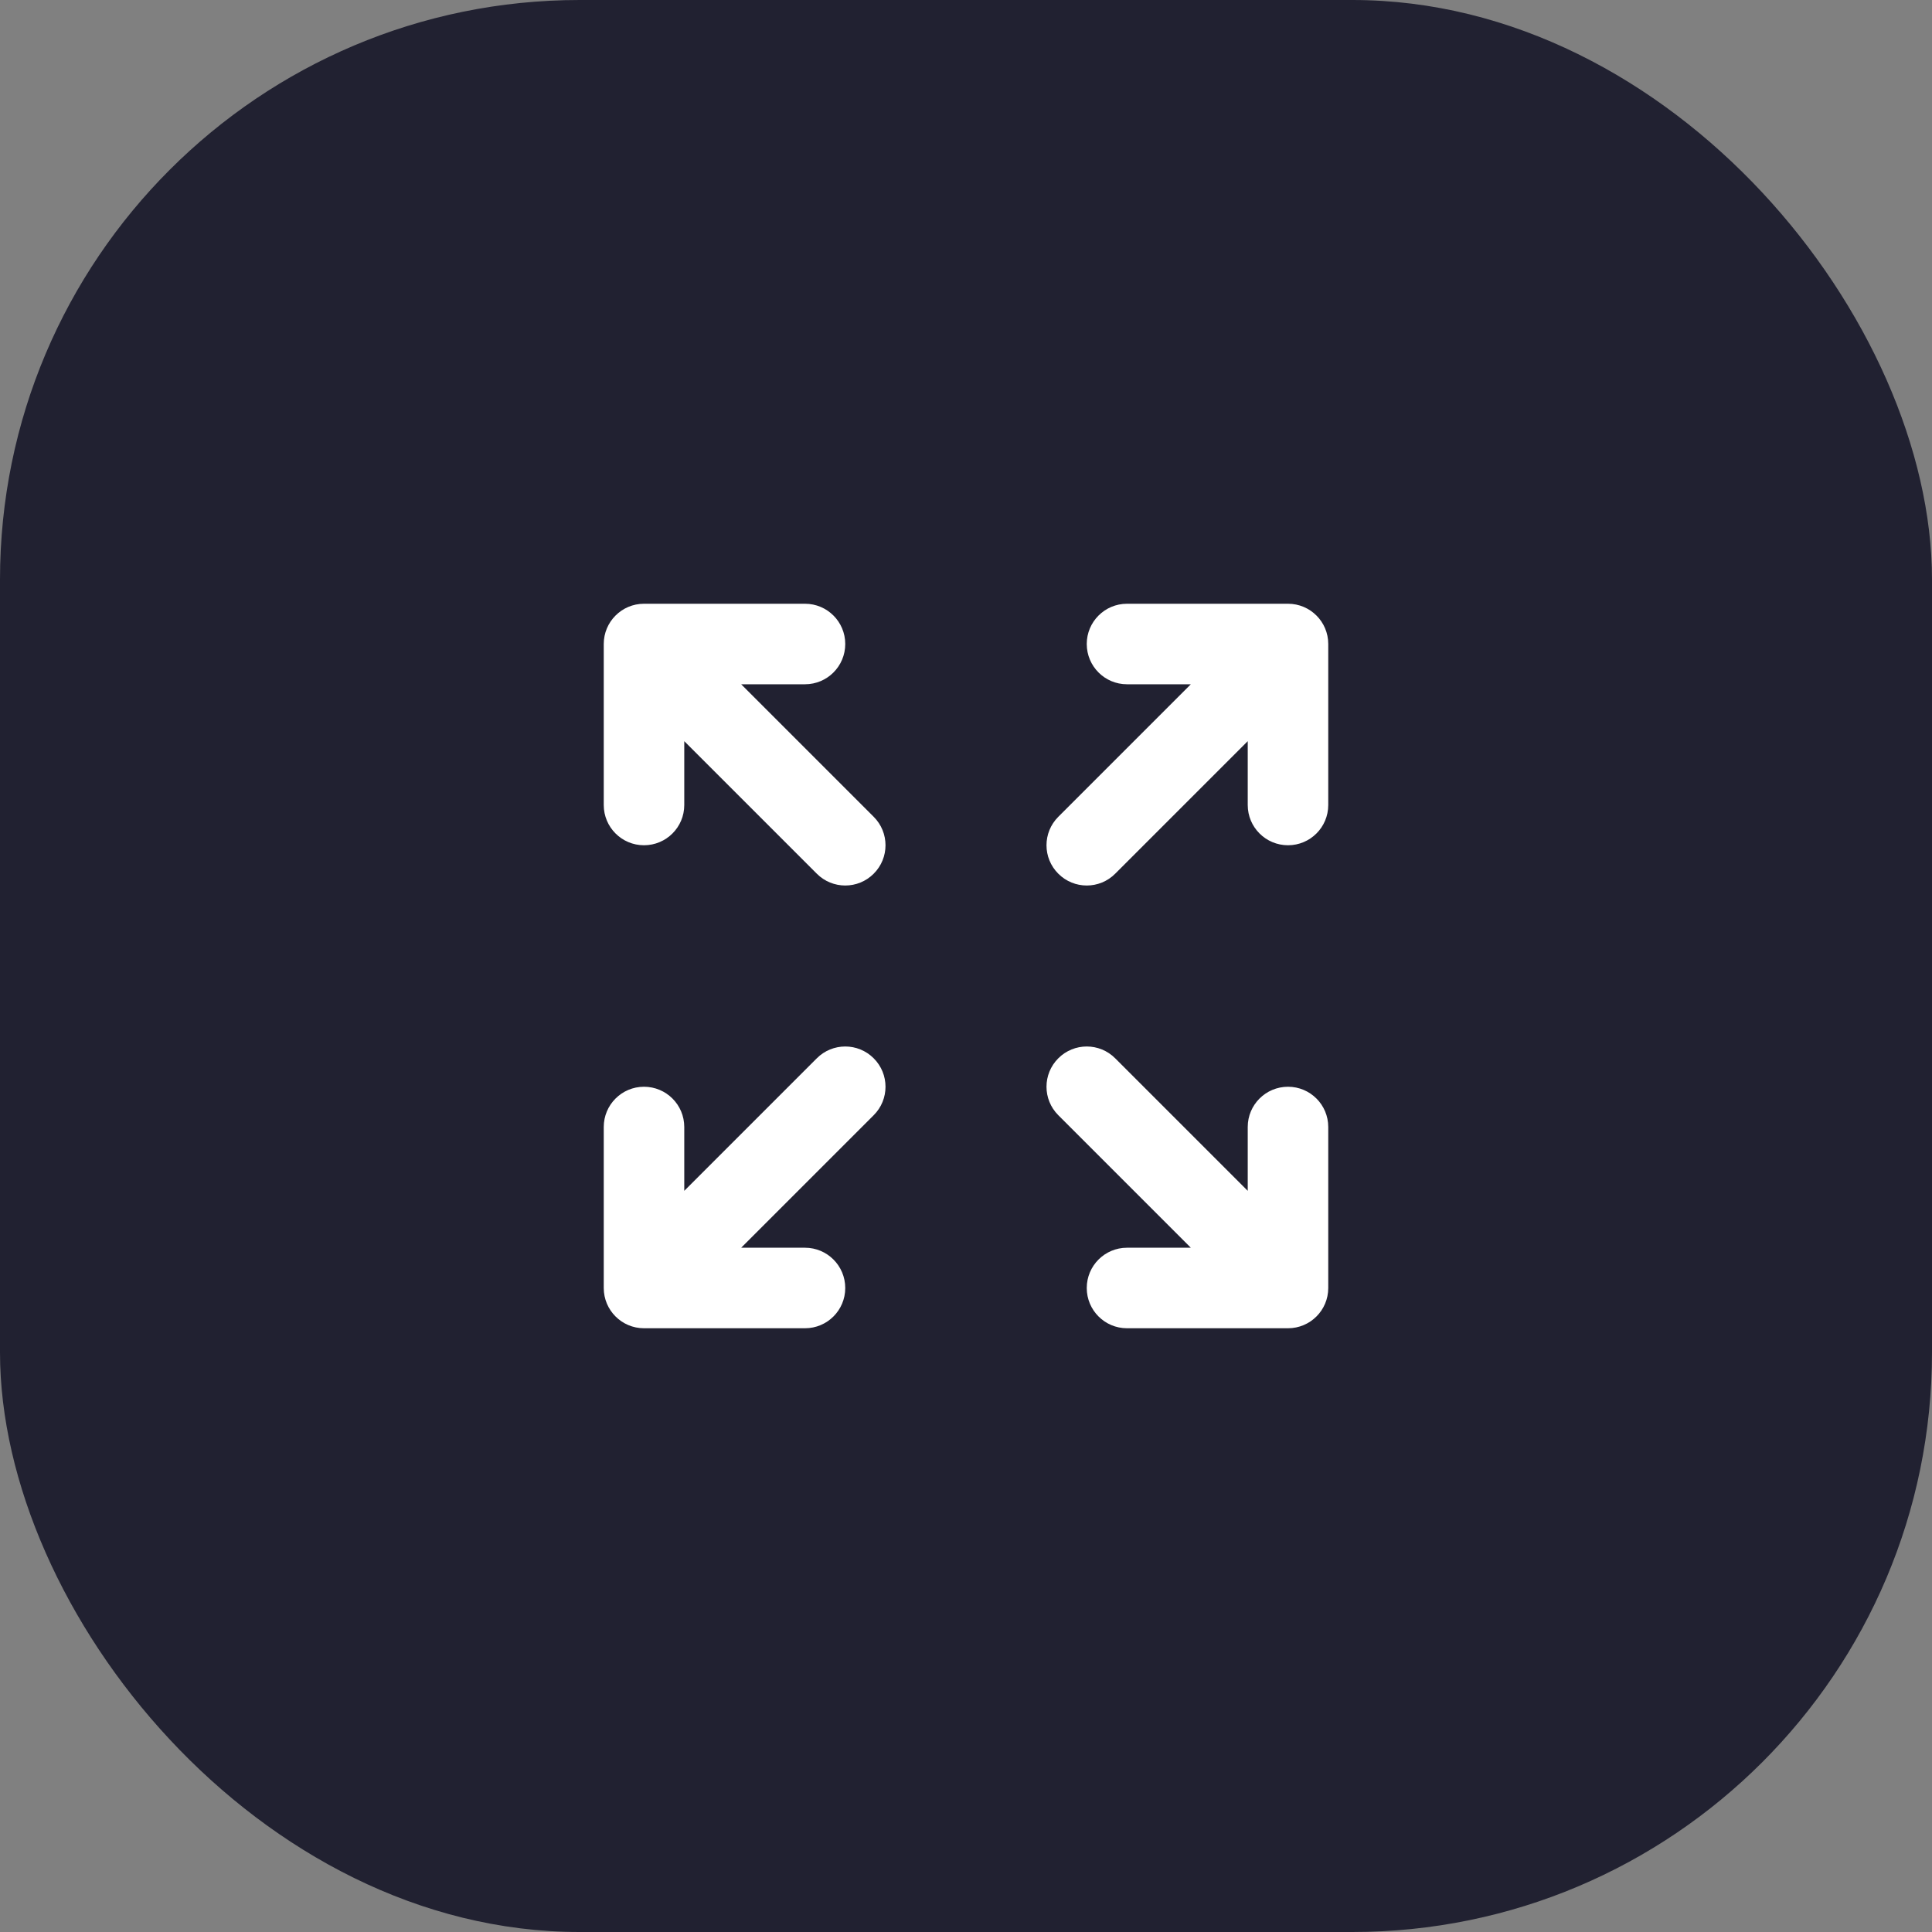 <svg width="40" height="40" viewBox="0 0 40 40" fill="none" xmlns="http://www.w3.org/2000/svg">
<rect x="0" y="0" width="40" height="40" fill="#808080" stroke="none"/>
<rect width="40" height="40" rx="12" fill="#212131"/>
<path fill-rule="evenodd" clip-rule="evenodd" d="M12.5 13.333C12.5 12.873 12.873 12.5 13.333 12.5H16.667C17.127 12.5 17.5 12.873 17.5 13.333C17.5 13.794 17.127 14.167 16.667 14.167H15.345L18.089 16.911C18.415 17.236 18.415 17.764 18.089 18.089C17.764 18.415 17.236 18.415 16.911 18.089L14.167 15.345V16.667C14.167 17.127 13.794 17.5 13.333 17.5C12.873 17.5 12.5 17.127 12.5 16.667V13.333ZM23.333 12.5H26.667C27.127 12.5 27.5 12.873 27.5 13.333V16.667C27.5 17.127 27.127 17.5 26.667 17.5C26.206 17.5 25.833 17.127 25.833 16.667V15.345L23.089 18.089C22.764 18.415 22.236 18.415 21.911 18.089C21.585 17.764 21.585 17.236 21.911 16.911L24.655 14.167H23.333C22.873 14.167 22.5 13.794 22.5 13.333C22.5 12.873 22.873 12.5 23.333 12.5ZM18.089 21.911C18.415 22.236 18.415 22.764 18.089 23.089L15.345 25.833H16.667C17.127 25.833 17.5 26.206 17.5 26.667C17.5 27.127 17.127 27.5 16.667 27.5H13.333C12.873 27.5 12.5 27.127 12.5 26.667V23.333C12.5 22.873 12.873 22.5 13.333 22.5C13.794 22.5 14.167 22.873 14.167 23.333V24.655L16.911 21.911C17.236 21.585 17.764 21.585 18.089 21.911ZM21.911 21.911C22.236 21.585 22.764 21.585 23.089 21.911L25.833 24.655V23.333C25.833 22.873 26.206 22.5 26.667 22.5C27.127 22.5 27.5 22.873 27.5 23.333V26.667C27.5 27.127 27.127 27.5 26.667 27.5H23.333C22.873 27.5 22.5 27.127 22.5 26.667C22.5 26.206 22.873 25.833 23.333 25.833H24.655L21.911 23.089C21.585 22.764 21.585 22.236 21.911 21.911Z" fill="white"/>
</svg>
